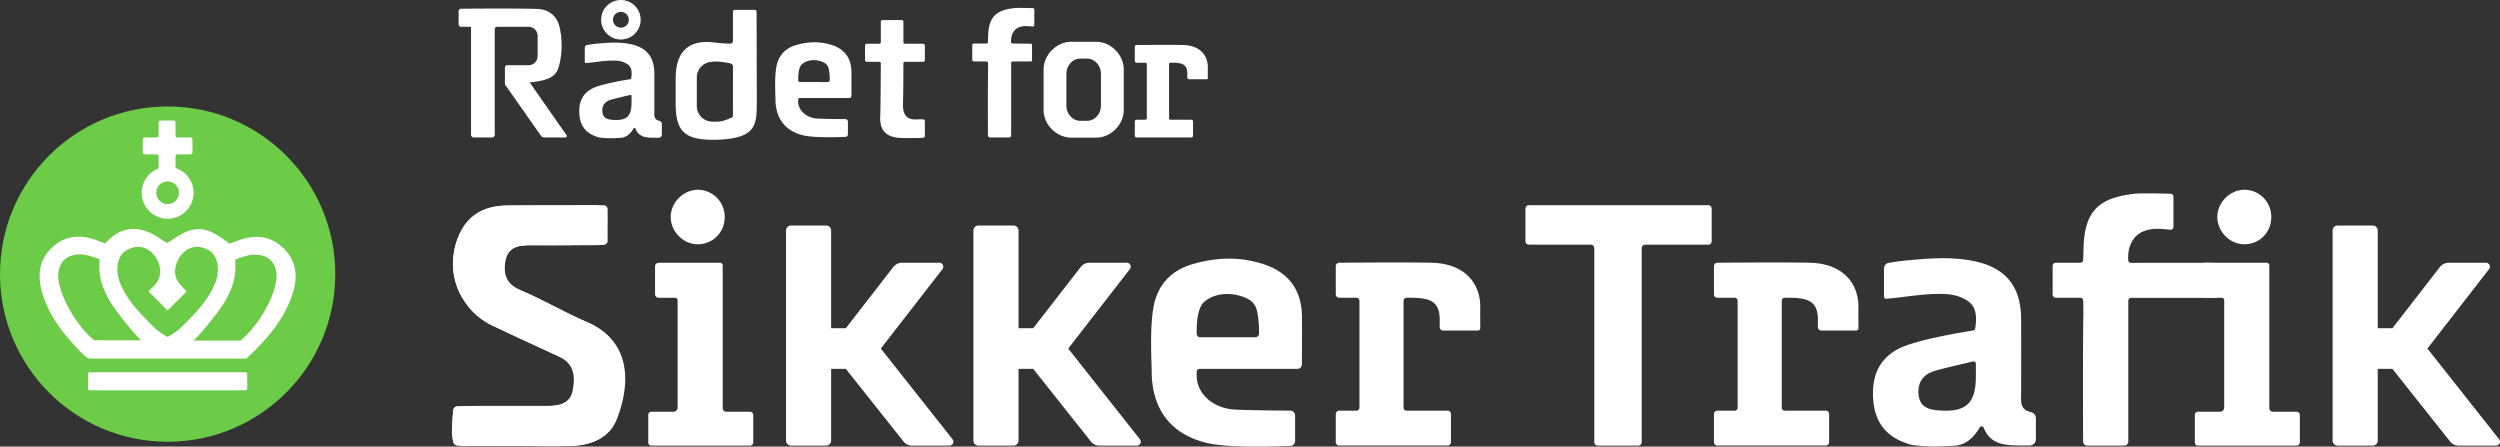<svg xmlns="http://www.w3.org/2000/svg" viewBox="0 0 2214.54 395.59"><rect x="0" y="0" width="2214.54" height="395.59" fill="#333333" stroke="none"/><defs><style>.cls-1{fill:#fff;}.cls-2{fill:#6ccb47;}.cls-3{fill:#fdfdfd;}</style></defs><title>Asset 3</title><g id="Layer_2" data-name="Layer 2"><g id="Layer_1-2" data-name="Layer 1"><path class="cls-1" d="M458.77,395.06V395c16,0,32,.44,48-.12,17.6-.63,34.21-7.39,39.51-24.37,9.92-31.81,11.27-69.16-26.69-85.32-19.94-8.49-38.73-19.7-58.69-28.11-13.12-5.53-15.81-14.69-13.44-26.58,2.46-12.34,12.43-13.39,22.77-13.31,15.1.12,30.2.17,45.3,0,26.17-.29,21.32,3.18,22.28-22.94.34-9.16-2.41-12.64-11.9-12.46-25.75.49-51.52-.08-77.27.26-17.54.23-32.26,6.71-40.62,23-15.53,30.28-2.85,68.52,27.38,83,19.95,9.57,40.11,18.69,60.18,28,13.15,6.1,13.95,17.63,11.82,29.43-2.19,12.1-12.05,14.06-22.47,14.07q-30.64,0-61.29,0c-23.55,0-23,0-23.35,23.21-.16,10.44,3.72,12.82,13.24,12.4C428.55,394.56,443.68,395.06,458.77,395.06Z"/><path class="cls-1" d="M1881.59,394.75h-32.7a3.65,3.65,0,0,1-3.66-3.64c-.06-16.75-.28-86.76.25-112.47.07-3.48-.06-9.16-.16-12.4a2.56,2.56,0,0,0-2.56-2.49h-21.69a2.82,2.82,0,0,1-2.82-2.82V235.57a2.82,2.82,0,0,1,2.82-2.82h21.69a2.56,2.56,0,0,0,2.56-2.49c.09-2.8.23-7.38.31-10.49.82-32.52,13.17-44.8,45.92-48.18,4-.4,8-.27,12-.28,7.38,0,15.41.22,19.32.35a2.49,2.49,0,0,1,2.4,2.49V201a2.49,2.49,0,0,1-2.74,2.48c-3.27-.32-8.6-.8-10.94-.8-12.38,0-21.6,4.37-25.4,17-1,3.17-1.06,7.79-1,10.62a2.56,2.56,0,0,0,2.55,2.53c2.28,0,5.74,0,8.54,0,9-.12,63,0,63,0l5,31h-76.43a2.57,2.57,0,0,0-2.57,2.57V391.1A3.66,3.66,0,0,1,1881.59,394.75Z"/><path class="cls-1" d="M893.79,121.75H877a1.87,1.87,0,0,1-1.88-1.87c0-8.6-.14-44.57.13-57.78,0-1.78,0-4.7-.08-6.37a1.32,1.32,0,0,0-1.32-1.27H862.7A1.45,1.45,0,0,1,861.25,53V40a1.45,1.45,0,0,1,1.45-1.45h11.14a1.32,1.32,0,0,0,1.32-1.27c0-1.44.11-3.8.15-5.4.42-16.7,6.77-23,23.59-24.74A60.18,60.18,0,0,1,905.06,7c3.79,0,7.92.11,9.93.18a1.27,1.27,0,0,1,1.22,1.28V22.22a1.27,1.27,0,0,1-1.4,1.27c-1.68-.16-4.42-.41-5.62-.41-6.36,0-11.1,2.25-13.05,8.71a20.4,20.4,0,0,0-.52,5.45,1.31,1.31,0,0,0,1.31,1.3c1,0,12.67.15,16.27.2a1.06,1.06,0,0,1,1,1.06V53.39a1.07,1.07,0,0,1-1.07,1.07H897a1.31,1.31,0,0,0-1.31,1.31v64.1A1.88,1.88,0,0,1,893.79,121.75Z"/><path class="cls-1" d="M459.25,395.06c-12.21,0-42.58-.2-53.77-.28a4.26,4.26,0,0,1-4.23-4.26V364a4.26,4.26,0,0,1,4.22-4.26c4.4,0,11.63-.08,18.6-.08q30.65,0,61.29,0c10.42,0,20.29-2,22.47-14.07,2.13-11.8,1.33-23.33-11.82-29.43-20.07-9.32-40.23-18.44-60.17-28a64.54,64.54,0,0,1-28.59-28.36c-8.49-17-8-36.66,1.2-54.68,8.36-16.31,23.08-22.79,40.62-23,22.11-.29,72-.3,85.65-.3a3.53,3.53,0,0,1,3.53,3.53v28a3.53,3.53,0,0,1-3.49,3.53c-12,.12-51.35.5-64.1.4-10.34-.08-20.31,1-22.77,13.31-2.37,11.89.32,21.05,13.44,26.58,20,8.41,38.75,19.62,58.69,28.11,38,16.16,39.23,52.56,26.69,85.32-6.46,16.24-21.91,23.74-39.51,24.37-16,.56-32,.12-47.95.12Z"/><path class="cls-1" d="M700.74,199.75h31a4.5,4.5,0,0,1,4.5,4.5v86.5h13l42.08-54.24a9.71,9.71,0,0,1,7.67-3.76h33.12a3.49,3.49,0,0,1,2.76,5.63l-54.63,70.37,63.53,80.35a3.49,3.49,0,0,1-2.74,5.65h-33.1a9.7,9.7,0,0,1-7.61-3.67l-51.08-64.33h-13v63.5a4.5,4.5,0,0,1-4.5,4.5h-31a4.49,4.49,0,0,1-4.49-4.5v-186A4.49,4.49,0,0,1,700.74,199.75Z"/><path class="cls-1" d="M866.74,199.75h31a4.5,4.5,0,0,1,4.5,4.5v86.5h13l42.08-54.24a9.71,9.71,0,0,1,7.67-3.76h33.12a3.49,3.49,0,0,1,2.76,5.63l-54.63,70.37,63.53,80.35a3.49,3.49,0,0,1-2.74,5.65h-33.1a9.7,9.7,0,0,1-7.61-3.67l-51.08-64.33h-13v63.5a4.5,4.5,0,0,1-4.5,4.5h-31a4.49,4.49,0,0,1-4.49-4.5v-186A4.49,4.49,0,0,1,866.74,199.75Z"/><path class="cls-1" d="M2070.74,199.75h31a4.5,4.5,0,0,1,4.5,4.5v86.5h13l42.08-54.24a9.71,9.71,0,0,1,7.67-3.76h33.12a3.49,3.49,0,0,1,2.76,5.63l-54.63,70.37,63.53,80.35a3.49,3.49,0,0,1-2.74,5.65h-33.1a9.7,9.7,0,0,1-7.61-3.67l-51.08-64.33h-13v63.5a4.5,4.5,0,0,1-4.5,4.5h-31a4.49,4.49,0,0,1-4.49-4.5v-186A4.49,4.49,0,0,1,2070.74,199.75Z"/><path class="cls-1" d="M1062.56,326.75a2.46,2.46,0,0,0-2.46,2.35,44.49,44.49,0,0,0,.12,6.82c1.81,14.31,15.42,25.86,33.47,26.88,11.28.64,38.53.86,49.18.93a4.4,4.4,0,0,1,4.38,4.4v22.42A4.4,4.4,0,0,1,1143,395c-13.4.57-55.26,1.92-73.89-2.6-31.19-7.58-47.9-28.6-48.91-61,0-10.63-1.87-39,1.42-58.44,3.49-20.53,15.54-33.43,35.18-39.1,21.37-6.17,43-6.69,64.16.73s32,23,32.34,45.39c.15,9.85,0,33.5-.06,42.87a4,4,0,0,1-4,3.92Zm49.44-28a3.29,3.29,0,0,0,3.29-3.27,98.75,98.75,0,0,0-.39-10.28c-1.12-9.67-1.25-16.95-11.65-21.45-11.2-4.85-26.47-5-36.55,3.64-6.55,5.62-6.79,21.77-6.59,28.43a3,3,0,0,0,3,2.93Z"/><path class="cls-1" d="M708.36,86.81A1.24,1.24,0,0,0,707.12,88a22.13,22.13,0,0,0,0,3.45c.92,7.23,7.8,13.06,16.91,13.58,5.7.32,19.47.43,24.85.46a2.23,2.23,0,0,1,2.21,2.23V119a2.24,2.24,0,0,1-2.13,2.23c-6.77.29-27.91,1-37.32-1.32-15.76-3.82-24.2-14.44-24.71-30.8,0-5.37-1-19.71.72-29.52,1.76-10.37,7.84-16.89,17.77-19.75,10.79-3.12,21.7-3.38,32.41.37S754,51.87,754.21,63.18c.08,5,0,16.92,0,21.65a2,2,0,0,1-2,2Zm25-14.14A1.67,1.67,0,0,0,735,71c0-1.49,0-3.67-.2-5.2-.57-4.88-.63-8.56-5.89-10.83-5.66-2.45-13.37-2.53-18.46,1.84-3.31,2.84-3.43,11-3.33,14.36a1.52,1.52,0,0,0,1.53,1.48Z"/><path class="cls-1" d="M1409.13,216.75h-54.76a3.12,3.12,0,0,1-3.12-3.12V184.87a3.12,3.12,0,0,1,3.12-3.12h158.76a3.12,3.12,0,0,1,3.12,3.12v28.76a3.12,3.12,0,0,1-3.12,3.12h-55.76a3.12,3.12,0,0,0-3.12,3.12V391.63a3.12,3.12,0,0,1-3.12,3.12h-35.76a3.12,3.12,0,0,1-3.12-3.12V219.87A3.12,3.12,0,0,0,1409.13,216.75Z"/><path class="cls-1" d="M1183.25,391.71V366.79a3,3,0,0,1,3-3h15.33a2.64,2.64,0,0,0,2.64-2.63V266.38a2.64,2.64,0,0,0-2.64-2.63h-15.33a3,3,0,0,1-3-3V235.76a3,3,0,0,1,3-3c12.48-.12,60.65-.53,82.17,0,29.9.76,42.83,19,42.83,39-.15,1,0,17,0,19,0,1.36-1,2-2.36,2.06-1.06,0-22.48,0-30.58-.05a3,3,0,0,1-3-3.06c0-2.42,0-5.73,0-7.95-.54-15-9-18-26-18h-3.37a2.63,2.63,0,0,0-2.63,2.63v94.74a2.63,2.63,0,0,0,2.63,2.63h36.33a3,3,0,0,1,3,3v24.92a3,3,0,0,1-3,3h-95.93A3,3,0,0,1,1183.25,391.71Z"/><path class="cls-1" d="M1005.25,120.22v-12.6a1.52,1.52,0,0,1,1.53-1.53h7.75a1.34,1.34,0,0,0,1.33-1.33V56.89a1.34,1.34,0,0,0-1.33-1.33h-7.75a1.53,1.53,0,0,1-1.53-1.53V41.42a1.53,1.53,0,0,1,1.51-1.54c6.31-.06,30.65-.27,41.52,0,15.11.39,21.64,9.61,21.64,19.71-.07.51,0,8.59,0,9.6,0,.69-.5,1-1.19,1-.54,0-11.36,0-15.45,0a1.55,1.55,0,0,1-1.53-1.55c0-1.22,0-2.9,0-4-.27-7.56-4.55-9.09-13.13-9.09h-1.71a1.34,1.34,0,0,0-1.33,1.33v47.87a1.34,1.34,0,0,0,1.33,1.33h18.36a1.53,1.53,0,0,1,1.54,1.53v12.6a1.54,1.54,0,0,1-1.54,1.53h-48.47A1.53,1.53,0,0,1,1005.25,120.22Z"/><path class="cls-1" d="M1518.25,391.71V366.79a3,3,0,0,1,3-3h15.33a2.64,2.64,0,0,0,2.64-2.63V266.38a2.64,2.64,0,0,0-2.64-2.63h-15.33a3,3,0,0,1-3-3V235.76a3,3,0,0,1,3-3c12.48-.12,60.65-.53,82.17,0,29.9.76,42.83,19,42.83,39-.15,1,0,17,0,19,0,1.36-1,2-2.36,2.06-1.06,0-22.48,0-30.58-.05a3,3,0,0,1-3-3.06c0-2.42,0-5.73,0-7.95-.54-15-9-18-26-18h-3.37a2.63,2.63,0,0,0-2.63,2.63v94.74a2.63,2.63,0,0,0,2.63,2.63h36.33a3,3,0,0,1,3,3v24.92a3,3,0,0,1-3,3h-95.93A3,3,0,0,1,1518.25,391.71Z"/><path class="cls-1" d="M643.44,364.75h20.94a2.88,2.88,0,0,1,2.87,2.87v24.26a2.88,2.88,0,0,1-2.87,2.87H576.86a2.61,2.61,0,0,1-2.61-2.61V367.36a2.61,2.61,0,0,1,2.61-2.61h19.62a3.75,3.75,0,0,0,3.76-3.76c0-12.57,0-81.76,0-95a2.2,2.2,0,0,0-2.21-2.2H583.49a3.24,3.24,0,0,1-3.24-3.24V236a3.24,3.24,0,0,1,3.24-3.24h54.36a2.36,2.36,0,0,1,2.35,2.39c-.05,2.26,0,108.9,0,126.42A3.2,3.2,0,0,0,643.44,364.75Z"/><path class="cls-1" d="M469.23,73c8,11.62,27.57,39.44,32.69,46.83a1.22,1.22,0,0,1-1,1.91H482.05a3.48,3.48,0,0,1-2.84-1.47L447.84,75.59a3.22,3.22,0,0,1-.59-1.87V59.83a2.08,2.08,0,0,1,2.07-2.08h18.87a8.06,8.06,0,0,0,8.06-8.06V31.81a8.06,8.06,0,0,0-8.06-8.06H440.37a2.12,2.12,0,0,0-2.12,2.12v93.46a2.42,2.42,0,0,1-2.42,2.42H419.66a2.41,2.41,0,0,1-2.41-2.41c0-11.5,0-61.18,0-83.49,0-3.56,0-12.1,0-12.1h-8.73a2.27,2.27,0,0,1-2.27-2.27V10a2.26,2.26,0,0,1,2.24-2.27c9.88-.09,49.7-.4,67.51.19,10.16.33,17.53,6.1,19.81,16.63A72.81,72.81,0,0,1,496,54.92C493.57,66.34,490.25,70.75,469.23,73Z"/><path class="cls-1" d="M778.85,54.75H767.79a1.54,1.54,0,0,1-1.54-1.54V40.29a1.54,1.54,0,0,1,1.54-1.54h11.07a1.39,1.39,0,0,0,1.39-1.39V19.29a1.54,1.54,0,0,1,1.54-1.54h16.92a1.54,1.54,0,0,1,1.54,1.54V37.36a1.38,1.38,0,0,0,1.38,1.39h16.08a1.54,1.54,0,0,1,1.54,1.54V53.21a1.54,1.54,0,0,1-1.54,1.54H801.63a1.38,1.38,0,0,0-1.38,1.38c0,5.66-.06,27.11-.33,33.61-.4,9.51.92,17,13.26,16,1.24-.1,3.2-.07,4.56,0a1.55,1.55,0,0,1,1.51,1.55v13.11a1.54,1.54,0,0,1-1.39,1.54,51,51,0,0,1-5.2.34c-4.87-.09-9.75.12-14.62-.07-12.15-.46-19-6-18.31-19,.3-5.51.48-39.64.51-47A1.39,1.39,0,0,0,778.85,54.75Z"/><path class="cls-1" d="M641.94,192.28c0,13.77-10.87,24.45-24.42,24.09-12.67-.33-23.36-11.39-23.38-24.19,0-13.12,11.66-24.47,24.81-24.09A23.92,23.92,0,0,1,641.94,192.28Z"/><path class="cls-1" d="M2013.44,364.75h20.94a2.88,2.88,0,0,1,2.87,2.87v24.26a2.88,2.88,0,0,1-2.87,2.87h-87.52a2.61,2.61,0,0,1-2.61-2.61V367.36a2.61,2.61,0,0,1,2.61-2.61h19.62a3.75,3.75,0,0,0,3.76-3.76c0-12.57,0-81.76,0-95a2.2,2.2,0,0,0-2.21-2.2h-14.55a3.24,3.24,0,0,1-3.24-3.24V236a3.24,3.24,0,0,1,3.24-3.24h54.36a2.36,2.36,0,0,1,2.35,2.39c0,2.26,0,108.9,0,126.42A3.2,3.2,0,0,0,2013.44,364.75Z"/><path class="cls-1" d="M2011.94,192.28c0,13.77-10.87,24.45-24.42,24.09-12.67-.33-23.36-11.39-23.38-24.19,0-13.12,11.66-24.47,24.81-24.09A23.92,23.92,0,0,1,2011.94,192.28Z"/><path class="cls-1" d="M1757.16,378.87a2,2,0,0,0-3.52-.2c-5,8.85-12.58,15.54-22,16.13-15.89,1-25.5,1-37.6-.64a32.83,32.83,0,0,1-6.17-1.88c-17.47-6-26.67-18.69-28.39-36.65-1.93-20.15,3.48-37.21,22.93-47C1698.07,300.74,1740,294,1748,292.7a2,2,0,0,0,1.63-1.59c.18-1,.41-2.44.53-3.86.71-8.25.18-16.16-7.91-21.19-6.21-3.86-12.89-5.41-20.25-5.65-13.9-.47-27.56,1.62-41.23,3.25-2.54.3-7.08.74-9.76,1a2,2,0,0,1-2.14-2V237.84a5.06,5.06,0,0,1,4.18-5c3.94-.69,10.08-1.66,15.86-2.16,19.08-1.78,38-3.34,57.16.12,29.79,5.38,44.23,21.95,44.29,52.15q.07,32.07,0,64.14c0,7.63-1.35,15.07,7.05,17.47a11.79,11.79,0,0,0,1.79.55,5.57,5.57,0,0,1,4.22,5.44v18.55a5.49,5.49,0,0,1-5.49,5.49h-5.32C1777.1,394.6,1763.55,394.68,1757.16,378.87Zm-6.91-56.79a2,2,0,0,0-2.43-1.92c-12,2.87-22.43,5.21-32.79,8-10.7,2.91-16.64,9.78-15.53,21.38s9.79,13.53,19.07,14.1c23.17,1.43,31.5-6.46,31.68-29.74C1750.27,330.21,1750.26,326.49,1750.25,322.08Z"/><path class="cls-1" d="M562.94,114a1,1,0,0,0-1.79-.1c-2.54,4.5-6.39,7.9-11.19,8.2-8.07.51-13,.51-19.11-.33a16.89,16.89,0,0,1-3.13-1c-8.88-3.06-13.55-9.5-14.43-18.63-1-10.24,1.77-18.91,11.65-23.89,8-4,29.26-7.45,33.35-8.09a1,1,0,0,0,.83-.81c.09-.51.21-1.24.27-2,.36-4.19.09-8.21-4-10.77a20.09,20.09,0,0,0-10.29-2.87c-7.06-.24-14,.82-21,1.65-1.29.15-3.6.38-5,.51a1,1,0,0,1-1.09-1V42.37a2.56,2.56,0,0,1,2.13-2.53c2-.35,5.12-.85,8-1.1,9.7-.91,19.33-1.7,29,.06,15.14,2.73,22.48,11.15,22.51,26.5q0,16.29,0,32.6c0,3.87-.69,7.65,3.58,8.87a5.4,5.4,0,0,0,.91.29,2.82,2.82,0,0,1,2.14,2.76v9.43a2.79,2.79,0,0,1-2.79,2.79H581C573.07,122,566.19,122.08,562.94,114Zm-3.51-28.86a1,1,0,0,0-1.24-1c-6.07,1.45-11.4,2.64-16.66,4.07-5.44,1.48-8.46,5-7.9,10.87s5,6.87,9.7,7.16c11.77.73,16-3.28,16.09-15.11C559.44,89.31,559.43,87.42,559.43,85.18Z"/><path class="cls-1" d="M550,0a17.5,17.5,0,1,0,17.5,17.5A17.5,17.5,0,0,0,550,0Zm0,24.5a7,7,0,1,1,7-7A7,7,0,0,1,550,24.5Z"/><path class="cls-1" d="M668.65,8.75H650.84a1.59,1.59,0,0,0-1.59,1.6V36.18a2.5,2.5,0,0,1-2.59,2.5c-3.19-.11-8.78-.37-13.43-1-23.66-3-34.66,8.28-34.71,31.71q0,11.31,0,22.61c0,23.8,7.78,31.63,31.85,31.79a99.26,99.26,0,0,0,18.49-1.29c15.86-2.93,21.16-9.3,21.44-25.29.22-12.85,0-25.72,0-38.58,0-12-.07-41.21-.09-48.34A1.59,1.59,0,0,0,668.65,8.75Zm-19.4,93.59a2.12,2.12,0,0,1-1.39,2c-3.32,1.26-7.62,3.42-12.45,3.42h-4.32a13.88,13.88,0,0,1-13.84-13.84V68.59A13.86,13.86,0,0,1,630,54.81a29.2,29.2,0,0,1,4.65-.32,67.73,67.73,0,0,1,12.51,1.76,2.69,2.69,0,0,1,2.11,2.63Z"/><path class="cls-1" d="M971.08,37H948.79C936,37,924.44,48.52,924.44,61.37V97.58c0,12.84,11.51,24.35,24.35,24.35h22.29c12.85,0,24.36-11.51,24.36-24.35V61.37C995.44,48.52,983.93,37,971.08,37Zm4.16,57c0,6.6-5.4,13-12,13h-6.6c-6.6,0-12-6.4-12-13V64.93c0-6.6,5.4-13,12-13h6.6c6.6,0,12,6.4,12,13Z"/><circle class="cls-2" cx="148.5" cy="242.8" r="148.5"/><rect class="cls-3" x="78" y="329.75" width="141" height="16" rx="1.24"/><path class="cls-1" d="M155.5,148.84V138.5a1.75,1.75,0,0,1,1.75-1.75H168.8a1.7,1.7,0,0,0,1.7-1.7v-11.6a1.7,1.7,0,0,0-1.7-1.7H157.25A1.75,1.75,0,0,1,155.5,120V108.45a1.7,1.7,0,0,0-1.7-1.7H142.2a1.7,1.7,0,0,0-1.7,1.7V120a1.75,1.75,0,0,1-1.75,1.75H128.2a1.7,1.7,0,0,0-1.7,1.7v11.6a1.7,1.7,0,0,0,1.7,1.7h10.55a1.75,1.75,0,0,1,1.75,1.75v10.68a23,23,0,1,0,15-.34Zm-7,31.91a10,10,0,1,1,10-10A10,10,0,0,1,148.5,180.75Z"/><path class="cls-1" d="M250.71,219.48c-11.42-10.83-25.21-11.84-39.65-6.44-2.48.92-8,2.76-8,2.76s-2.08-1.71-3.94-3.07c-17.64-12.94-28.16-12.88-45.86-.77-2,1.37-5.11,3.3-5.11,3.3a53.81,53.81,0,0,1-4.94-3c-16.9-12-32-12.58-45-1.58a39,39,0,0,0-5,5s-4.59-1.72-6.7-2.53c-14.73-5.62-28.8-5.08-40.74,6.46s-12.66,25.8-8.08,40.68c6.58,21.39,20.39,38,35.92,53.5a54.11,54.11,0,0,0,4.6,3.89h140s2.61-2.41,3.8-3.58c16.39-15.9,30.91-33,37.68-55.44C264.18,243.89,262.07,230.25,250.71,219.48Zm-166.54,82a4.25,4.25,0,0,1-2.09-1.17C65.24,285.71,50,256.64,51.7,241.79,53,231,59.64,225.94,69.77,225.34c7.2-.43,18.47,4.37,18.47,4.37a80.31,80.31,0,0,0,0,11c1.49,19,14.58,34.89,26.42,49.29,2.69,3.27,6.58,7.71,10.34,11.48C112.72,301.48,84.17,301.43,84.17,301.43Zm64.34-3.06A51.63,51.63,0,0,1,135,288.55c-10.91-10.94-21.84-22.08-28.13-36.65-5.3-12.28-3.08-25.27,4.86-30,8.54-5.15,17.57-4.18,24.22,3.43,6.93,7.93,8.5,19.6,1,27.25-3,3.07-5.34,5.61-5.34,5.61l16.62,16.56s.47-.24,1.2-.66l15.95-15.9s-2.35-2.54-5.34-5.61c-7.46-7.65-5.89-19.32,1-27.25,6.65-7.61,15.68-8.58,24.22-3.43,7.94,4.77,10.16,17.76,4.86,30C183.89,266.47,173,277.61,162,288.55A51.68,51.68,0,0,1,148.51,298.37Zm66,2.12a4.29,4.29,0,0,1-2.09,1.17s-28.55,0-40.83,0c3.76-3.77,7.65-8.22,10.34-11.48,11.84-14.4,24.93-30.31,26.42-49.29a80.28,80.28,0,0,0,0-11s11.27-4.8,18.46-4.38c10.14.61,16.82,5.7,18.08,16.46C246.6,256.87,231.33,285.94,214.49,300.49Z"/></g></g></svg>
